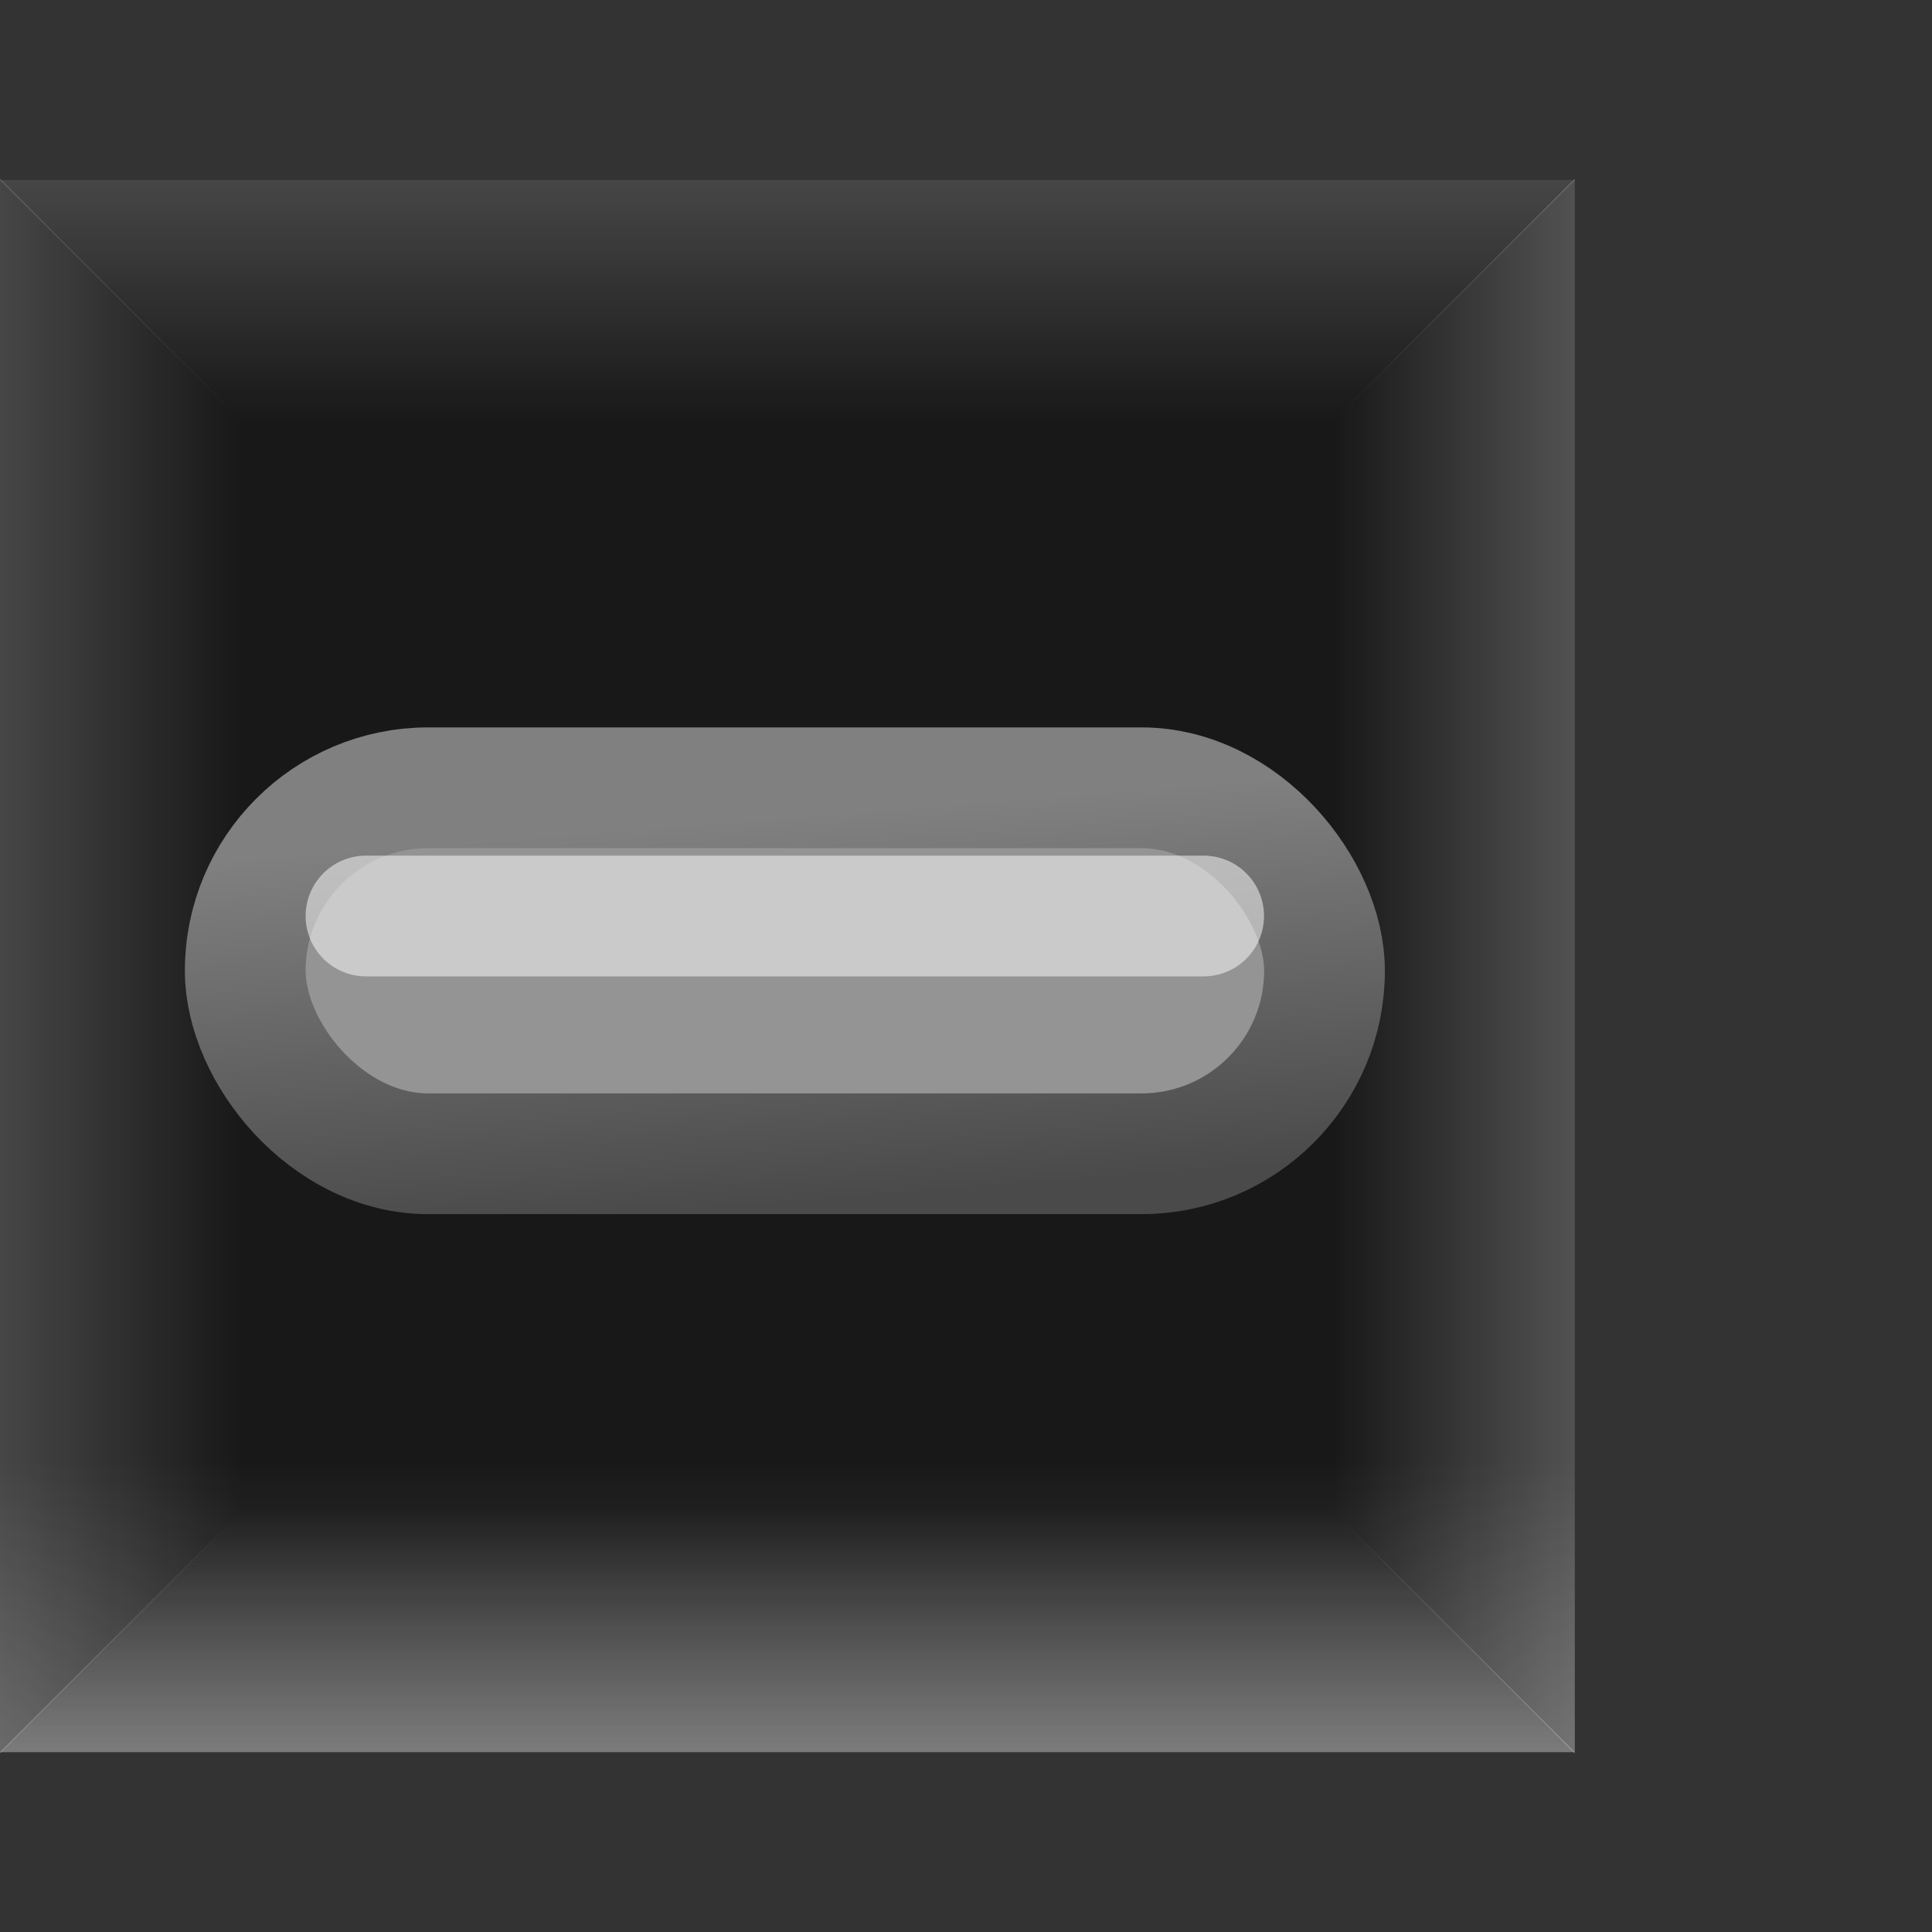 <?xml version="1.0" encoding="UTF-8" standalone="no"?>
<!-- Created with Inkscape (http://www.inkscape.org/) -->

<svg
   xmlns:dc="http://purl.org/dc/elements/1.1/"
   xmlns:cc="http://creativecommons.org/ns#"
   xmlns:rdf="http://www.w3.org/1999/02/22-rdf-syntax-ns#"
   xmlns:svg="http://www.w3.org/2000/svg"
   xmlns="http://www.w3.org/2000/svg"
   xmlns:xlink="http://www.w3.org/1999/xlink"
   xmlns:sodipodi="http://sodipodi.sourceforge.net/DTD/sodipodi-0.dtd"
   xmlns:inkscape="http://www.inkscape.org/namespaces/inkscape"
   width="16"
   height="16"
   id="svg814"
   version="1.1"
   inkscape:version="0.48.4 r9939"
   sodipodi:docname="checkbox-mixed-dark.svg"
   inkscape:export-filename="checkbox-unchecked-dark.png"
   inkscape:export-xdpi="90"
   inkscape:export-ydpi="90">
  <rect width="100%" height="100%" fill="#333333" stroke="none"/>
  <defs
     id="defs816">
    <linearGradient
       id="linearGradient3769">
      <stop
         style="stop-color:#ffffff;stop-opacity:1;"
         offset="0"
         id="stop3771" />
      <stop
         style="stop-color:#ffffff;stop-opacity:0;"
         offset="1"
         id="stop3773" />
    </linearGradient>
    <linearGradient
       inkscape:collect="always"
       xlink:href="#linearGradient3769"
       id="linearGradient3811"
       x1="0"
       y1="1037.852"
       x2="-3.2043457e-07"
       y2="1039.852"
       gradientUnits="userSpaceOnUse" />
    <linearGradient
       inkscape:collect="always"
       xlink:href="#linearGradient3769"
       id="linearGradient3815"
       gradientUnits="userSpaceOnUse"
       x1="0"
       y1="1037.852"
       x2="-3.2043457e-07"
       y2="1039.852"
       gradientTransform="matrix(0,1,-1,0,1050.894,1037.842)" />
    <linearGradient
       inkscape:collect="always"
       xlink:href="#linearGradient3769"
       id="linearGradient3819"
       gradientUnits="userSpaceOnUse"
       x1="0"
       y1="1037.852"
       x2="-3.2043457e-07"
       y2="1039.852"
       gradientTransform="matrix(1,0,0,-1,1.0299683e-7,2088.725)" />
    <linearGradient
       inkscape:collect="always"
       xlink:href="#linearGradient3769"
       id="linearGradient3823"
       gradientUnits="userSpaceOnUse"
       x1="0"
       y1="1037.852"
       x2="-3.2043457e-07"
       y2="1039.852"
       gradientTransform="matrix(0,-1,1,0,-1037.852,1050.884)" />
    <linearGradient
       inkscape:collect="always"
       xlink:href="#linearGradient3769"
       id="linearGradient3827"
       gradientUnits="userSpaceOnUse"
       gradientTransform="matrix(1,0,0,-1.23,1.0299683e-7,2327.474)"
       x1="0"
       y1="1037.852"
       x2="-3.2043457e-07"
       y2="1039.852" />
    <linearGradient
       id="linearGradient4529">
      <stop
         id="stop4531"
         offset="0"
         style="stop-color:#808080;stop-opacity:1;" />
      <stop
         id="stop4533"
         offset="1"
         style="stop-color:#4a4a4a;stop-opacity:1;" />
    </linearGradient>
    <linearGradient
       gradientTransform="translate(-2.5003107e-4,1036.386)"
       y2="9.861"
       x2="7.105"
       y1="6.667"
       x1="6.855"
       gradientUnits="userSpaceOnUse"
       id="linearGradient14037"
       xlink:href="#linearGradient4529"
       inkscape:collect="always" />
  </defs>
  <sodipodi:namedview
     id="base"
     pagecolor="#ffffff"
     bordercolor="#666666"
     borderopacity="1.0"
     inkscape:pageopacity="0.0"
     inkscape:pageshadow="2"
     inkscape:zoom="56.24"
     inkscape:cx="6.0220555"
     inkscape:cy="6.8955618"
     inkscape:document-units="px"
     inkscape:current-layer="layer1"
     showgrid="true"
     borderlayer="true"
     inkscape:showpageshadow="false"
     inkscape:window-width="1374"
     inkscape:window-height="965"
     inkscape:window-x="546"
     inkscape:window-y="49"
     inkscape:window-maximized="0"
     inkscape:snap-global="true"
     inkscape:snap-bbox="true"
     inkscape:snap-nodes="false"
     inkscape:snap-grids="false"
     inkscape:snap-to-guides="false"
     inkscape:bbox-paths="true"
     inkscape:bbox-nodes="true"
     inkscape:snap-bbox-edge-midpoints="true"
     inkscape:snap-bbox-midpoints="true">
    <inkscape:grid
       type="xygrid"
       id="grid4084"
       empspacing="5"
       visible="true"
       enabled="true"
       snapvisiblegridlinesonly="true" />
  </sodipodi:namedview>
  <g
     inkscape:label="Layer 1"
     inkscape:groupmode="layer"
     id="layer1"
     transform="translate(0,-1036.362)">
    <rect
       y="-1050.873"
       x="0"
       height="13.021"
       width="13.042"
       id="rect6506"
       style="color:#000000;fill:#181818;fill-opacity:1;fill-rule:nonzero;stroke:none;stroke-width:1;marker:none;visibility:visible;display:inline;overflow:visible;enable-background:accumulate"
       transform="scale(1,-1)" />
    <path
       style="opacity:0.2;fill:url(#linearGradient3811);fill-opacity:1;fill-rule:nonzero;stroke:none"
       d="m 0,1037.852 13.042,0 -2,2 -9.042,0 z"
       id="rect3760"
       inkscape:connector-curvature="0"
       sodipodi:nodetypes="ccccc" />
    <path
       sodipodi:nodetypes="ccccc"
       inkscape:connector-curvature="0"
       id="path3813"
       d="m 13.042,1037.842 0,13.042 -2,-2 0,-9.042 z"
       style="opacity:0.25;fill:url(#linearGradient3815);fill-opacity:1;fill-rule:nonzero;stroke:none" />
    <path
       sodipodi:nodetypes="ccccc"
       inkscape:connector-curvature="0"
       id="path3817"
       d="M -2.1743774e-7,1050.873 13.042,1050.873 l -2,-2 -9.042,0 z"
       style="opacity:0.29;fill:url(#linearGradient3819);fill-opacity:1;fill-rule:nonzero;stroke:none" />
    <path
       sodipodi:nodetypes="ccccc"
       inkscape:connector-curvature="0"
       id="path3821"
       d="m 0,1050.884 0,-13.042 2,2 0,9.043 z"
       style="opacity:0.2;fill:url(#linearGradient3823);fill-opacity:1;fill-rule:nonzero;stroke:none" />
    <path
       style="opacity:0.2;fill:url(#linearGradient3827);fill-opacity:1;fill-rule:nonzero;stroke:none"
       d="M -2.1743774e-7,1050.873 13.042,1050.873 l 0,-2.46 -13.042,0 z"
       id="path3825"
       inkscape:connector-curvature="0"
       sodipodi:nodetypes="ccccc" />
    <g
       id="layer1-3"
       inkscape:label="Layer 1">
      <g
         transform="translate(0.5,-3.6328125e-5)"
         inkscape:label="Layer 1"
         id="layer1-0">
        <rect
           ry="1.516"
           rx="1.516"
           y="1042.886"
           x="1.531"
           height="3.031"
           width="8.938"
           id="rect5494"
           style="color:#000000;fill:#949494;fill-opacity:1;fill-rule:nonzero;stroke:url(#linearGradient14037);stroke-width:1;stroke-linecap:square;stroke-linejoin:round;stroke-miterlimit:4;stroke-opacity:1;stroke-dasharray:none;stroke-dashoffset:113.359;marker:none;visibility:visible;display:inline;overflow:visible;enable-background:accumulate" />
        <path
           inkscape:connector-curvature="0"
           id="path5496"
           d="m 2.531,1043.948 6.937,0"
           style="opacity:0.504;fill:none;stroke:#ffffff;stroke-width:1px;stroke-linecap:round;stroke-linejoin:miter;stroke-opacity:1" />
      </g>
    </g>
  </g>
</svg>
